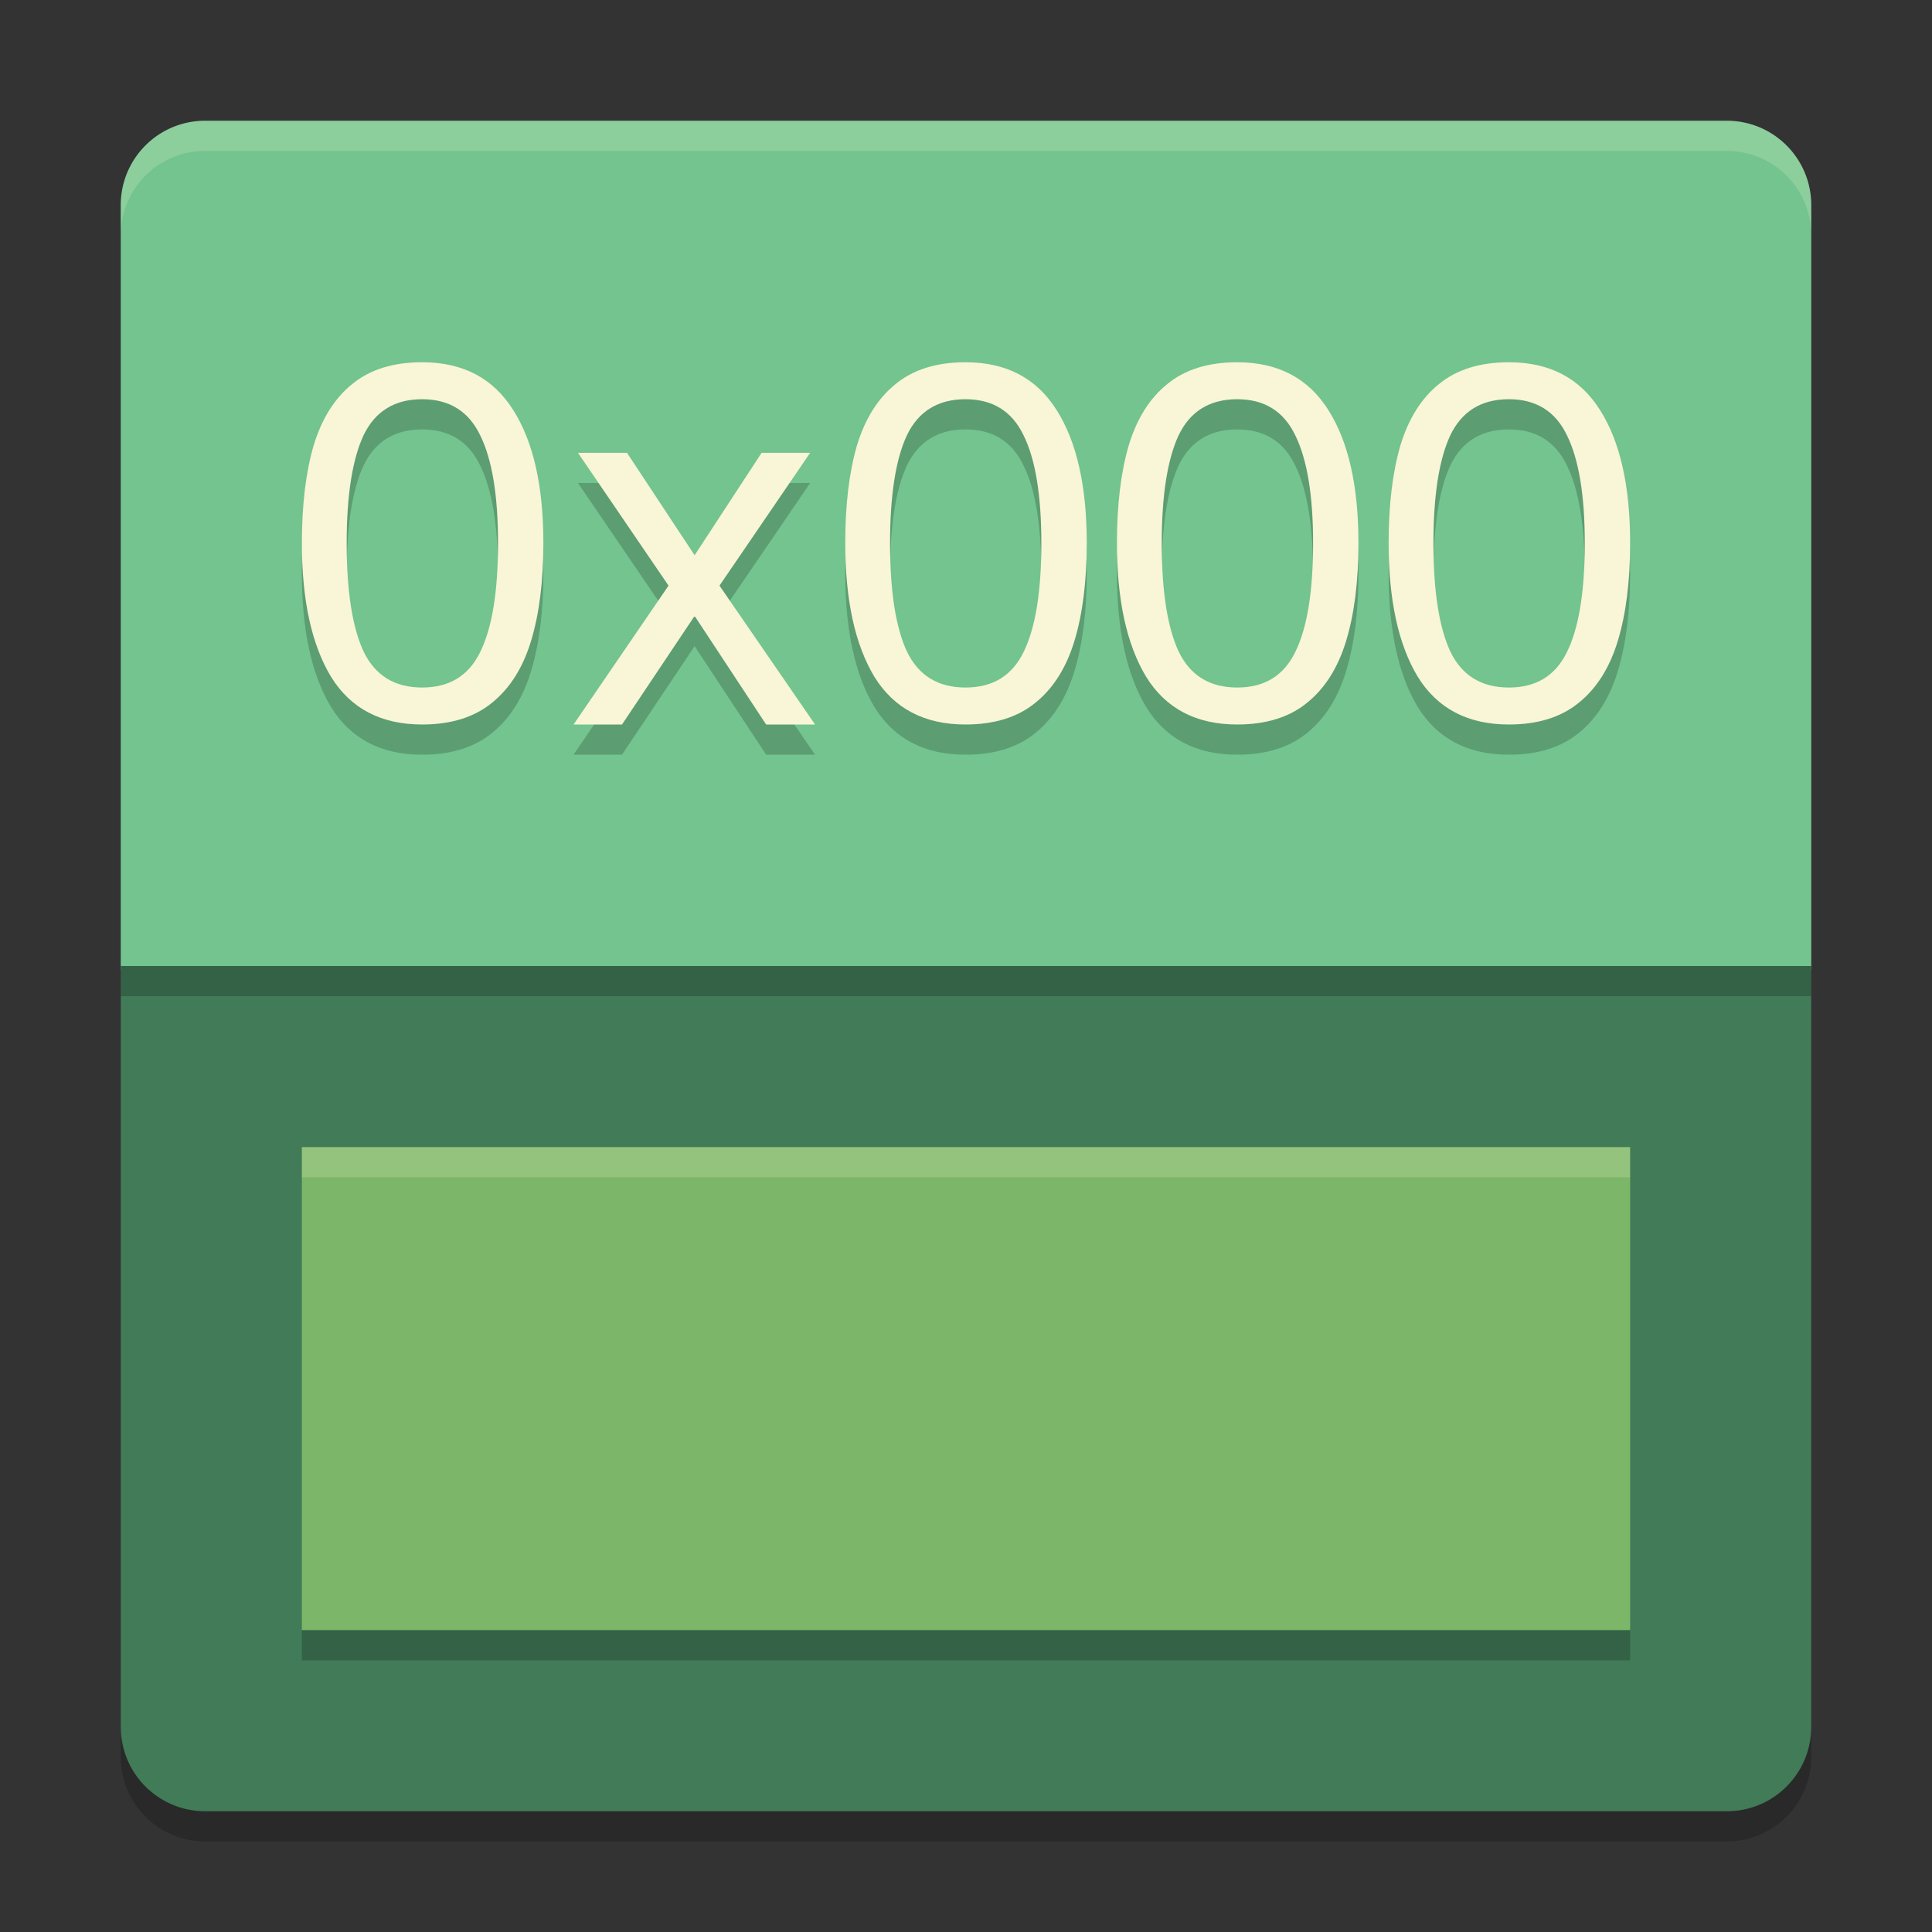 <svg xmlns="http://www.w3.org/2000/svg" width="64" height="64" version="1">
    <rect width="100%" height="100%" fill="#333333" stroke="none"/>
    <path d="M4 33v25.2C4 59.751 5.249 61 6.8 61h50.4c1.551 0 2.8-1.249 2.8-2.8V33z" opacity=".2"/>
    <path d="M6.8 4A2.794 2.794 0 0 0 4 6.8v25.34h56V6.8C60 5.249 58.751 4 57.2 4z" fill="#73C48F"/>
    <path d="M4 32v25.2C4 58.751 5.249 60 6.8 60h50.4c1.551 0 2.8-1.249 2.8-2.8V32z" fill="#417B58"/>
    <path fill="#7CB668" d="M10 38h44v16H10z"/>
    <path d="M13.984 13c-.956 0-1.727.24-2.312.719-.585.468-1.013 1.148-1.283 2.04-.26.893-.389 1.97-.389 3.233 0 1.883.322 3.357.963 4.424.652 1.056 1.66 1.584 3.021 1.584.957 0 1.728-.24 2.313-.719.596-.479 1.027-1.164 1.297-2.056.27-.893.406-1.97.406-3.233 0-1.894-.334-3.363-.998-4.408C16.338 13.528 15.335 13 13.984 13zm18 0c-.956 0-1.727.24-2.312.719-.585.468-1.015 1.148-1.285 2.04-.26.893-.387 1.97-.387 3.233 0 1.883.322 3.357.963 4.424.652 1.056 1.66 1.584 3.021 1.584.957 0 1.728-.24 2.313-.719.596-.479 1.027-1.164 1.297-2.056.27-.893.406-1.97.406-3.233 0-1.894-.334-3.363-.998-4.408C34.338 13.528 33.335 13 31.984 13zm9 0c-.956 0-1.727.24-2.312.719-.585.468-1.013 1.148-1.283 2.04-.26.893-.389 1.97-.389 3.233 0 1.883.323 3.357.965 4.424.652 1.056 1.658 1.584 3.02 1.584.956 0 1.727-.24 2.312-.719.596-.479 1.027-1.164 1.297-2.056.27-.893.406-1.97.406-3.233 0-1.894-.332-3.363-.996-4.408-.664-1.056-1.67-1.584-3.02-1.584zm9 0c-.956 0-1.727.24-2.312.719-.585.468-1.013 1.148-1.283 2.04-.26.893-.389 1.97-.389 3.233 0 1.883.322 3.357.963 4.424.652 1.056 1.66 1.584 3.021 1.584.957 0 1.728-.24 2.313-.719.596-.479 1.027-1.164 1.297-2.056.27-.893.406-1.97.406-3.233 0-1.894-.332-3.363-.996-4.408-.664-1.056-1.67-1.584-3.02-1.584zm-36 1.225c.9 0 1.54.398 1.922 1.193.394.795.592 1.985.592 3.574 0 1.611-.198 2.815-.592 3.61-.382.783-1.021 1.173-1.922 1.173-.911 0-1.557-.398-1.94-1.193-.37-.795-.56-1.99-.56-3.59 0-1.589.19-2.78.56-3.574.383-.795 1.029-1.193 1.94-1.193zm18 0c.9 0 1.54.398 1.922 1.193.394.795.59 1.985.59 3.574 0 1.611-.196 2.815-.59 3.61-.382.783-1.021 1.173-1.922 1.173-.911 0-1.558-.398-1.941-1.193-.371-.795-.559-1.99-.559-3.59 0-1.589.188-2.78.559-3.574.383-.795 1.03-1.193 1.941-1.193zm9 0c.9 0 1.54.398 1.922 1.193.394.795.592 1.985.592 3.574 0 1.611-.198 2.815-.592 3.61-.382.783-1.021 1.173-1.922 1.173-.911 0-1.557-.398-1.94-1.193-.37-.795-.56-1.99-.56-3.59 0-1.589.19-2.78.56-3.574.383-.795 1.029-1.193 1.94-1.193zm9 0c.9 0 1.54.398 1.922 1.193.394.795.592 1.985.592 3.574 0 1.611-.198 2.815-.592 3.61-.382.783-1.021 1.173-1.922 1.173-.911 0-1.557-.398-1.94-1.193-.37-.795-.56-1.99-.56-3.59 0-1.589.19-2.78.56-3.574.383-.795 1.029-1.193 1.94-1.193zM19.146 16l3 4.4L19 25h1.605l2.405-3.596L25.379 25H27l-3.166-4.6 3.004-4.4H25.23l-2.22 3.393L20.77 16z" opacity=".2"/>
    <path d="M13.984 12c-.956 0-1.727.24-2.312.719-.585.468-1.013 1.148-1.283 2.04-.26.893-.389 1.97-.389 3.233 0 1.883.322 3.357.963 4.424.652 1.056 1.66 1.584 3.021 1.584.957 0 1.728-.24 2.313-.719.596-.479 1.027-1.164 1.297-2.056.27-.893.406-1.97.406-3.233 0-1.894-.334-3.363-.998-4.408C16.338 12.528 15.335 12 13.984 12zm18 0c-.956 0-1.727.24-2.312.719-.585.468-1.015 1.148-1.285 2.04-.26.893-.387 1.97-.387 3.233 0 1.883.322 3.357.963 4.424.652 1.056 1.66 1.584 3.021 1.584.957 0 1.728-.24 2.313-.719.596-.479 1.027-1.164 1.297-2.056.27-.893.406-1.97.406-3.233 0-1.894-.334-3.363-.998-4.408C34.338 12.528 33.335 12 31.984 12zm9 0c-.956 0-1.727.24-2.312.719-.585.468-1.013 1.148-1.283 2.04-.26.893-.389 1.97-.389 3.233 0 1.883.323 3.357.965 4.424.652 1.056 1.658 1.584 3.02 1.584.956 0 1.727-.24 2.312-.719.596-.479 1.027-1.164 1.297-2.056.27-.893.406-1.97.406-3.233 0-1.894-.332-3.363-.996-4.408-.664-1.056-1.67-1.584-3.02-1.584zm9 0c-.956 0-1.727.24-2.312.719-.585.468-1.013 1.148-1.283 2.04-.26.893-.389 1.97-.389 3.233 0 1.883.322 3.357.963 4.424.652 1.056 1.66 1.584 3.021 1.584.957 0 1.728-.24 2.313-.719.596-.479 1.027-1.164 1.297-2.056.27-.893.406-1.97.406-3.233 0-1.894-.332-3.363-.996-4.408-.664-1.056-1.67-1.584-3.02-1.584zm-36 1.225c.9 0 1.54.398 1.922 1.193.394.795.592 1.985.592 3.574 0 1.611-.198 2.815-.592 3.61-.382.783-1.021 1.173-1.922 1.173-.911 0-1.557-.398-1.94-1.193-.37-.795-.56-1.99-.56-3.59 0-1.589.19-2.78.56-3.574.383-.795 1.029-1.193 1.94-1.193zm18 0c.9 0 1.54.398 1.922 1.193.394.795.59 1.985.59 3.574 0 1.611-.196 2.815-.59 3.61-.382.783-1.021 1.173-1.922 1.173-.911 0-1.558-.398-1.941-1.193-.371-.795-.559-1.99-.559-3.59 0-1.589.188-2.78.559-3.574.383-.795 1.03-1.193 1.941-1.193zm9 0c.9 0 1.54.398 1.922 1.193.394.795.592 1.985.592 3.574 0 1.611-.198 2.815-.592 3.61-.382.783-1.021 1.173-1.922 1.173-.911 0-1.557-.398-1.94-1.193-.37-.795-.56-1.99-.56-3.59 0-1.589.19-2.78.56-3.574.383-.795 1.029-1.193 1.94-1.193zm9 0c.9 0 1.54.398 1.922 1.193.394.795.592 1.985.592 3.574 0 1.611-.198 2.815-.592 3.61-.382.783-1.021 1.173-1.922 1.173-.911 0-1.557-.398-1.94-1.193-.37-.795-.56-1.99-.56-3.59 0-1.589.19-2.78.56-3.574.383-.795 1.029-1.193 1.94-1.193zM19.146 15l3 4.4L19 24h1.605l2.405-3.596L25.379 24H27l-3.166-4.6 3.004-4.4H25.23l-2.22 3.393L20.77 15h-1.624z" fill="#F9F5D7"/>
    <path d="M6.8 4C5.25 4 4 5.25 4 6.8V7.8A2.794 2.794 0 0 1 6.8 5h50.4C58.75 5 60 6.248 60 7.799V6.8C60 5.25 58.75 4 57.2 4H6.8z" fill="#F9F5D7" opacity=".2"/>
    <path opacity=".2" d="M4 32h56v1H4zM10 54h44v1H10z"/>
    <path opacity=".2" fill="#F9F5D7" d="M10 38h44v1H10z"/>
</svg>
